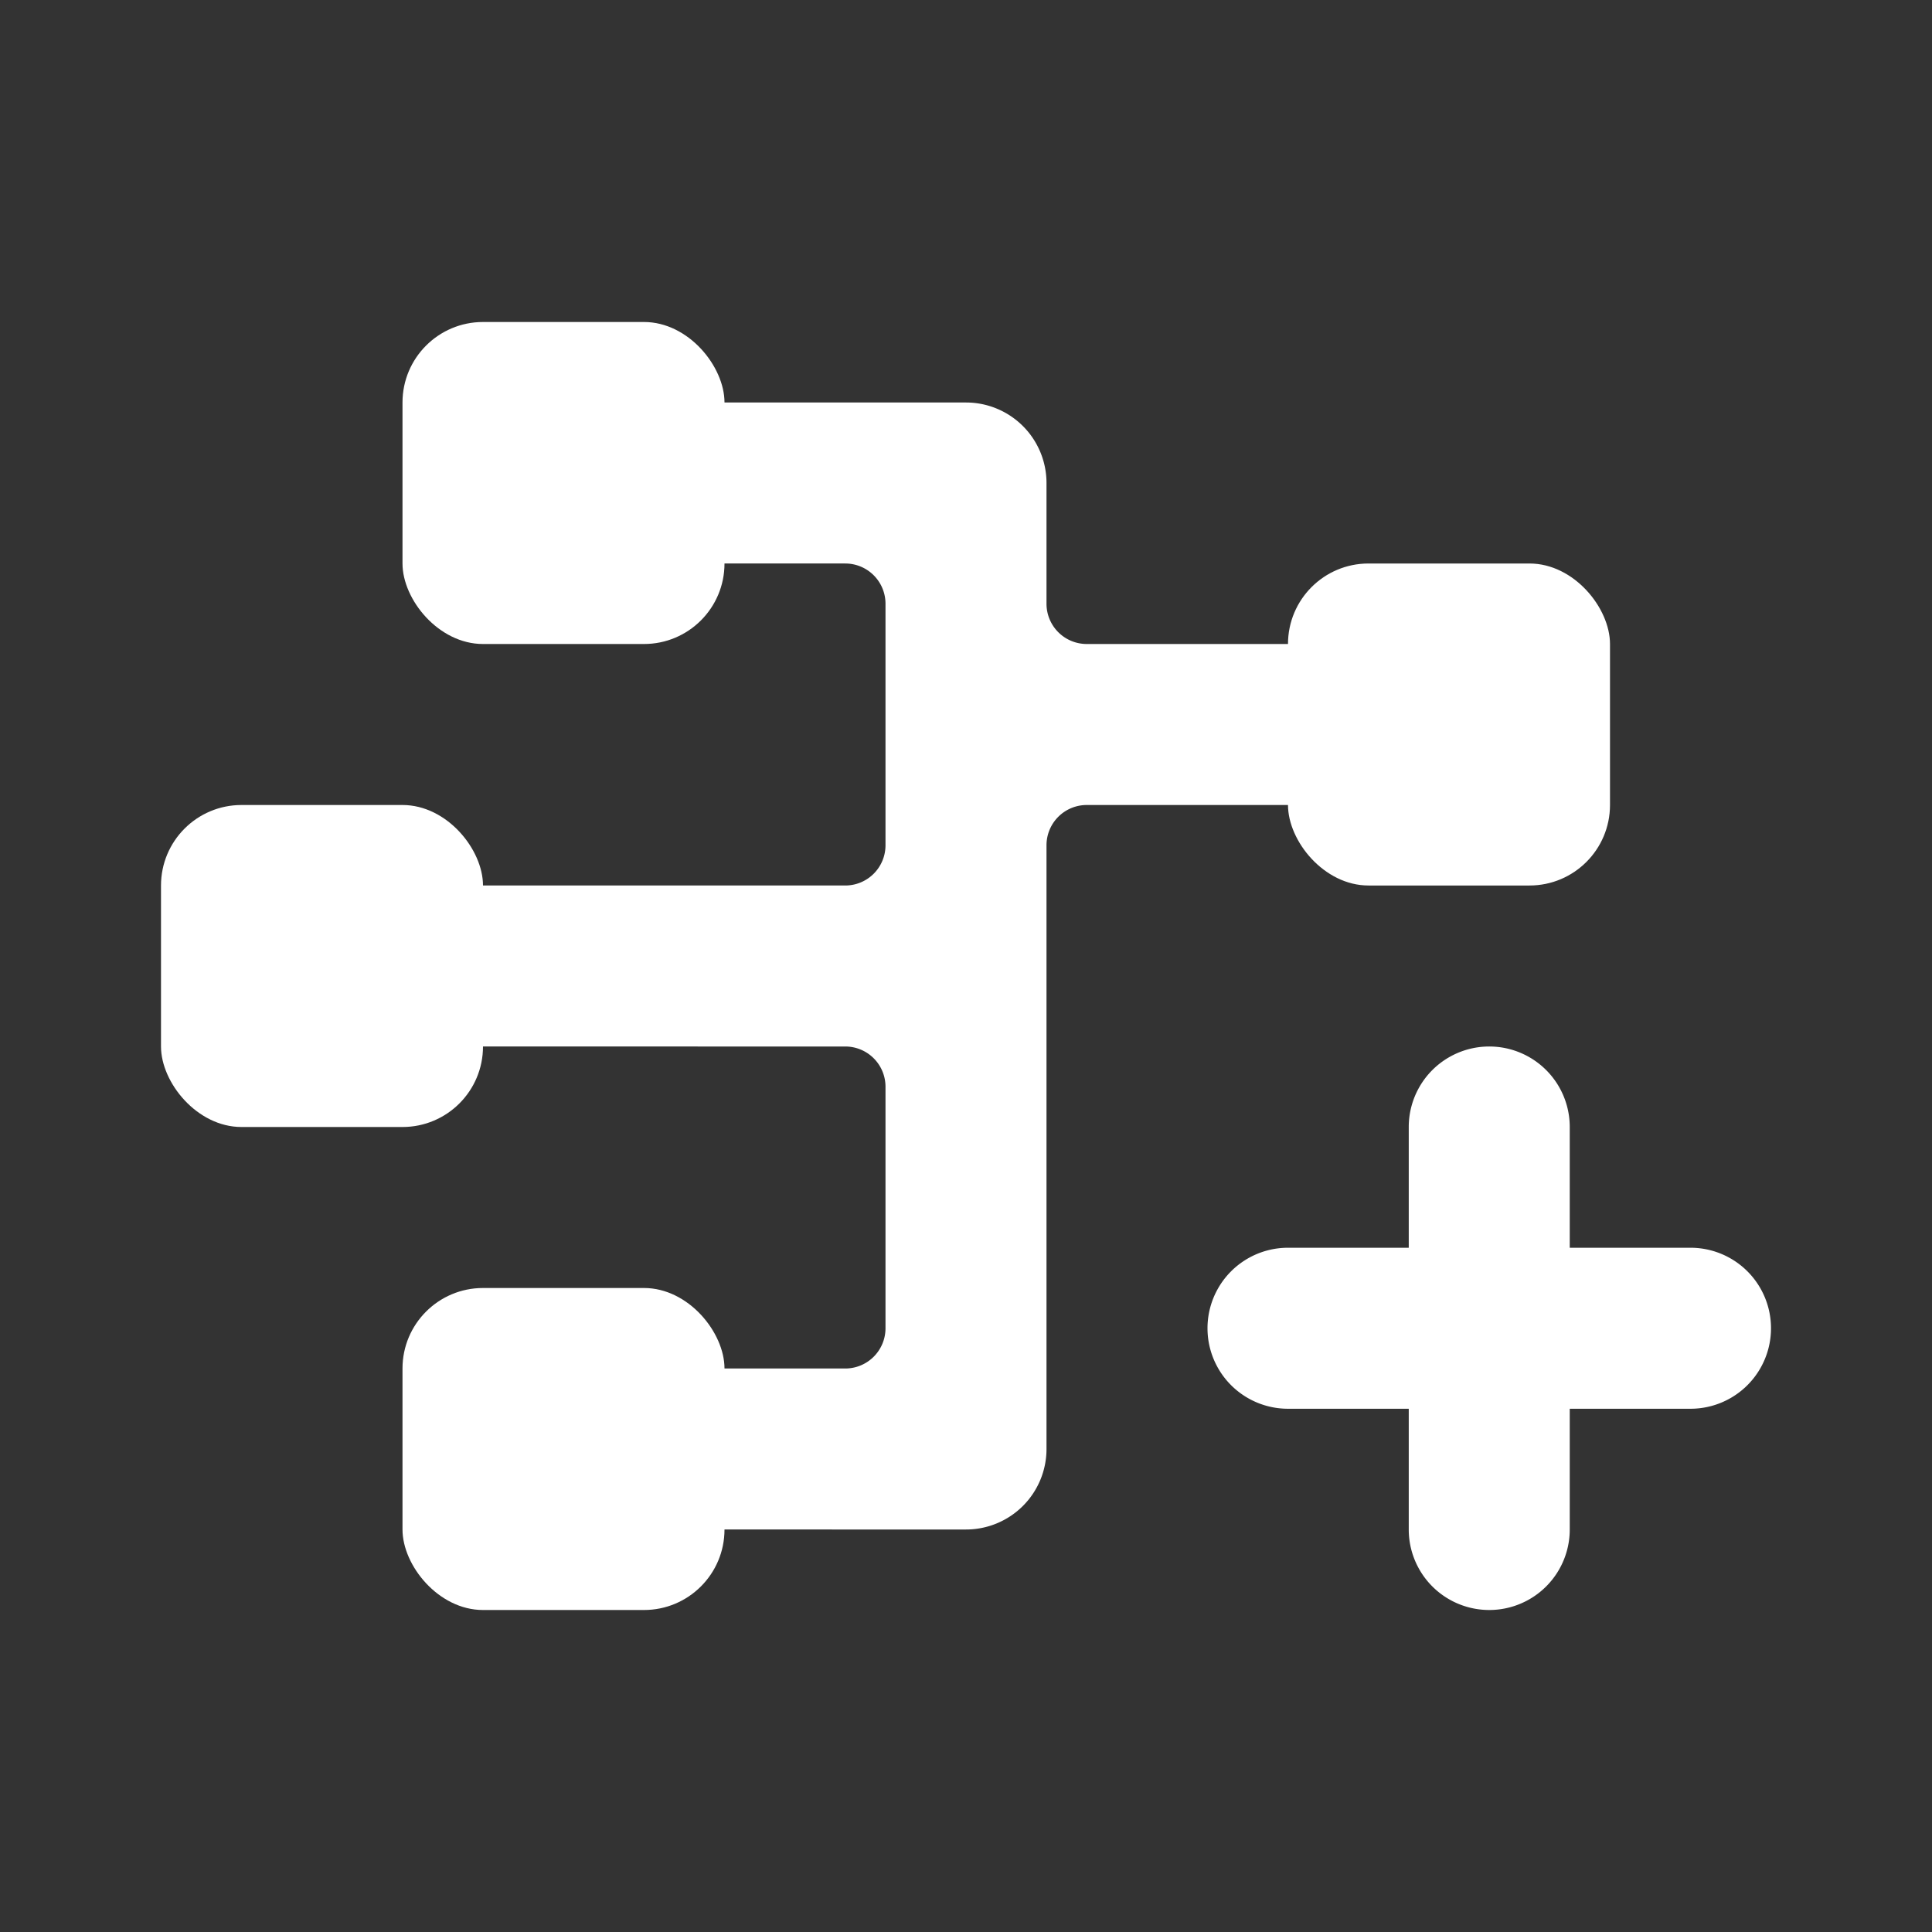 <svg xmlns="http://www.w3.org/2000/svg" xmlns:xlink="http://www.w3.org/1999/xlink" viewBox="0 0 48 48"><rect x="0" y="0" width="48" height="48" fill="#333333" stroke="none"/><defs><style>.cls-1,.cls-4{fill:#ffffff;}.cls-2{opacity:0;}.cls-3{clip-path:url(#clip-path);}.cls-4{fill-rule:evenodd;}</style><clipPath id="clip-path"><rect class="cls-1" width="48" height="48"/></clipPath></defs><g id="icones"><g class="cls-2"><rect class="cls-1" width="48" height="48"/><g class="cls-3"><g class="cls-2"><rect class="cls-1" width="48" height="48"/><g class="cls-3"><rect class="cls-1" width="48" height="48"/></g></g></g></g><path class="cls-1" d="M42,31H39V28a2,2,0,0,0-4,0v3H32a2,2,0,0,0,0,4h3v3a2,2,0,0,0,4,0V35h3a2,2,0,0,0,0-4"/><rect class="cls-1" x="4" y="20" width="8" height="8" rx="2"/><rect class="cls-1" x="32" y="14" width="8" height="8" rx="2"/><rect class="cls-1" x="10" y="8" width="8" height="8" rx="2"/><rect class="cls-1" x="10" y="32" width="8" height="8" rx="2"/><path class="cls-4" d="M34,16H27a1,1,0,0,1-1-1V12a2,2,0,0,0-2-2H14v4h7a1,1,0,0,1,1,1v6a1,1,0,0,1-1,1H10v4H21a1,1,0,0,1,1,1v6a1,1,0,0,1-1,1H14v4H24a2,2,0,0,0,2-2V21a1,1,0,0,1,1-1h7Z"/></g></svg>